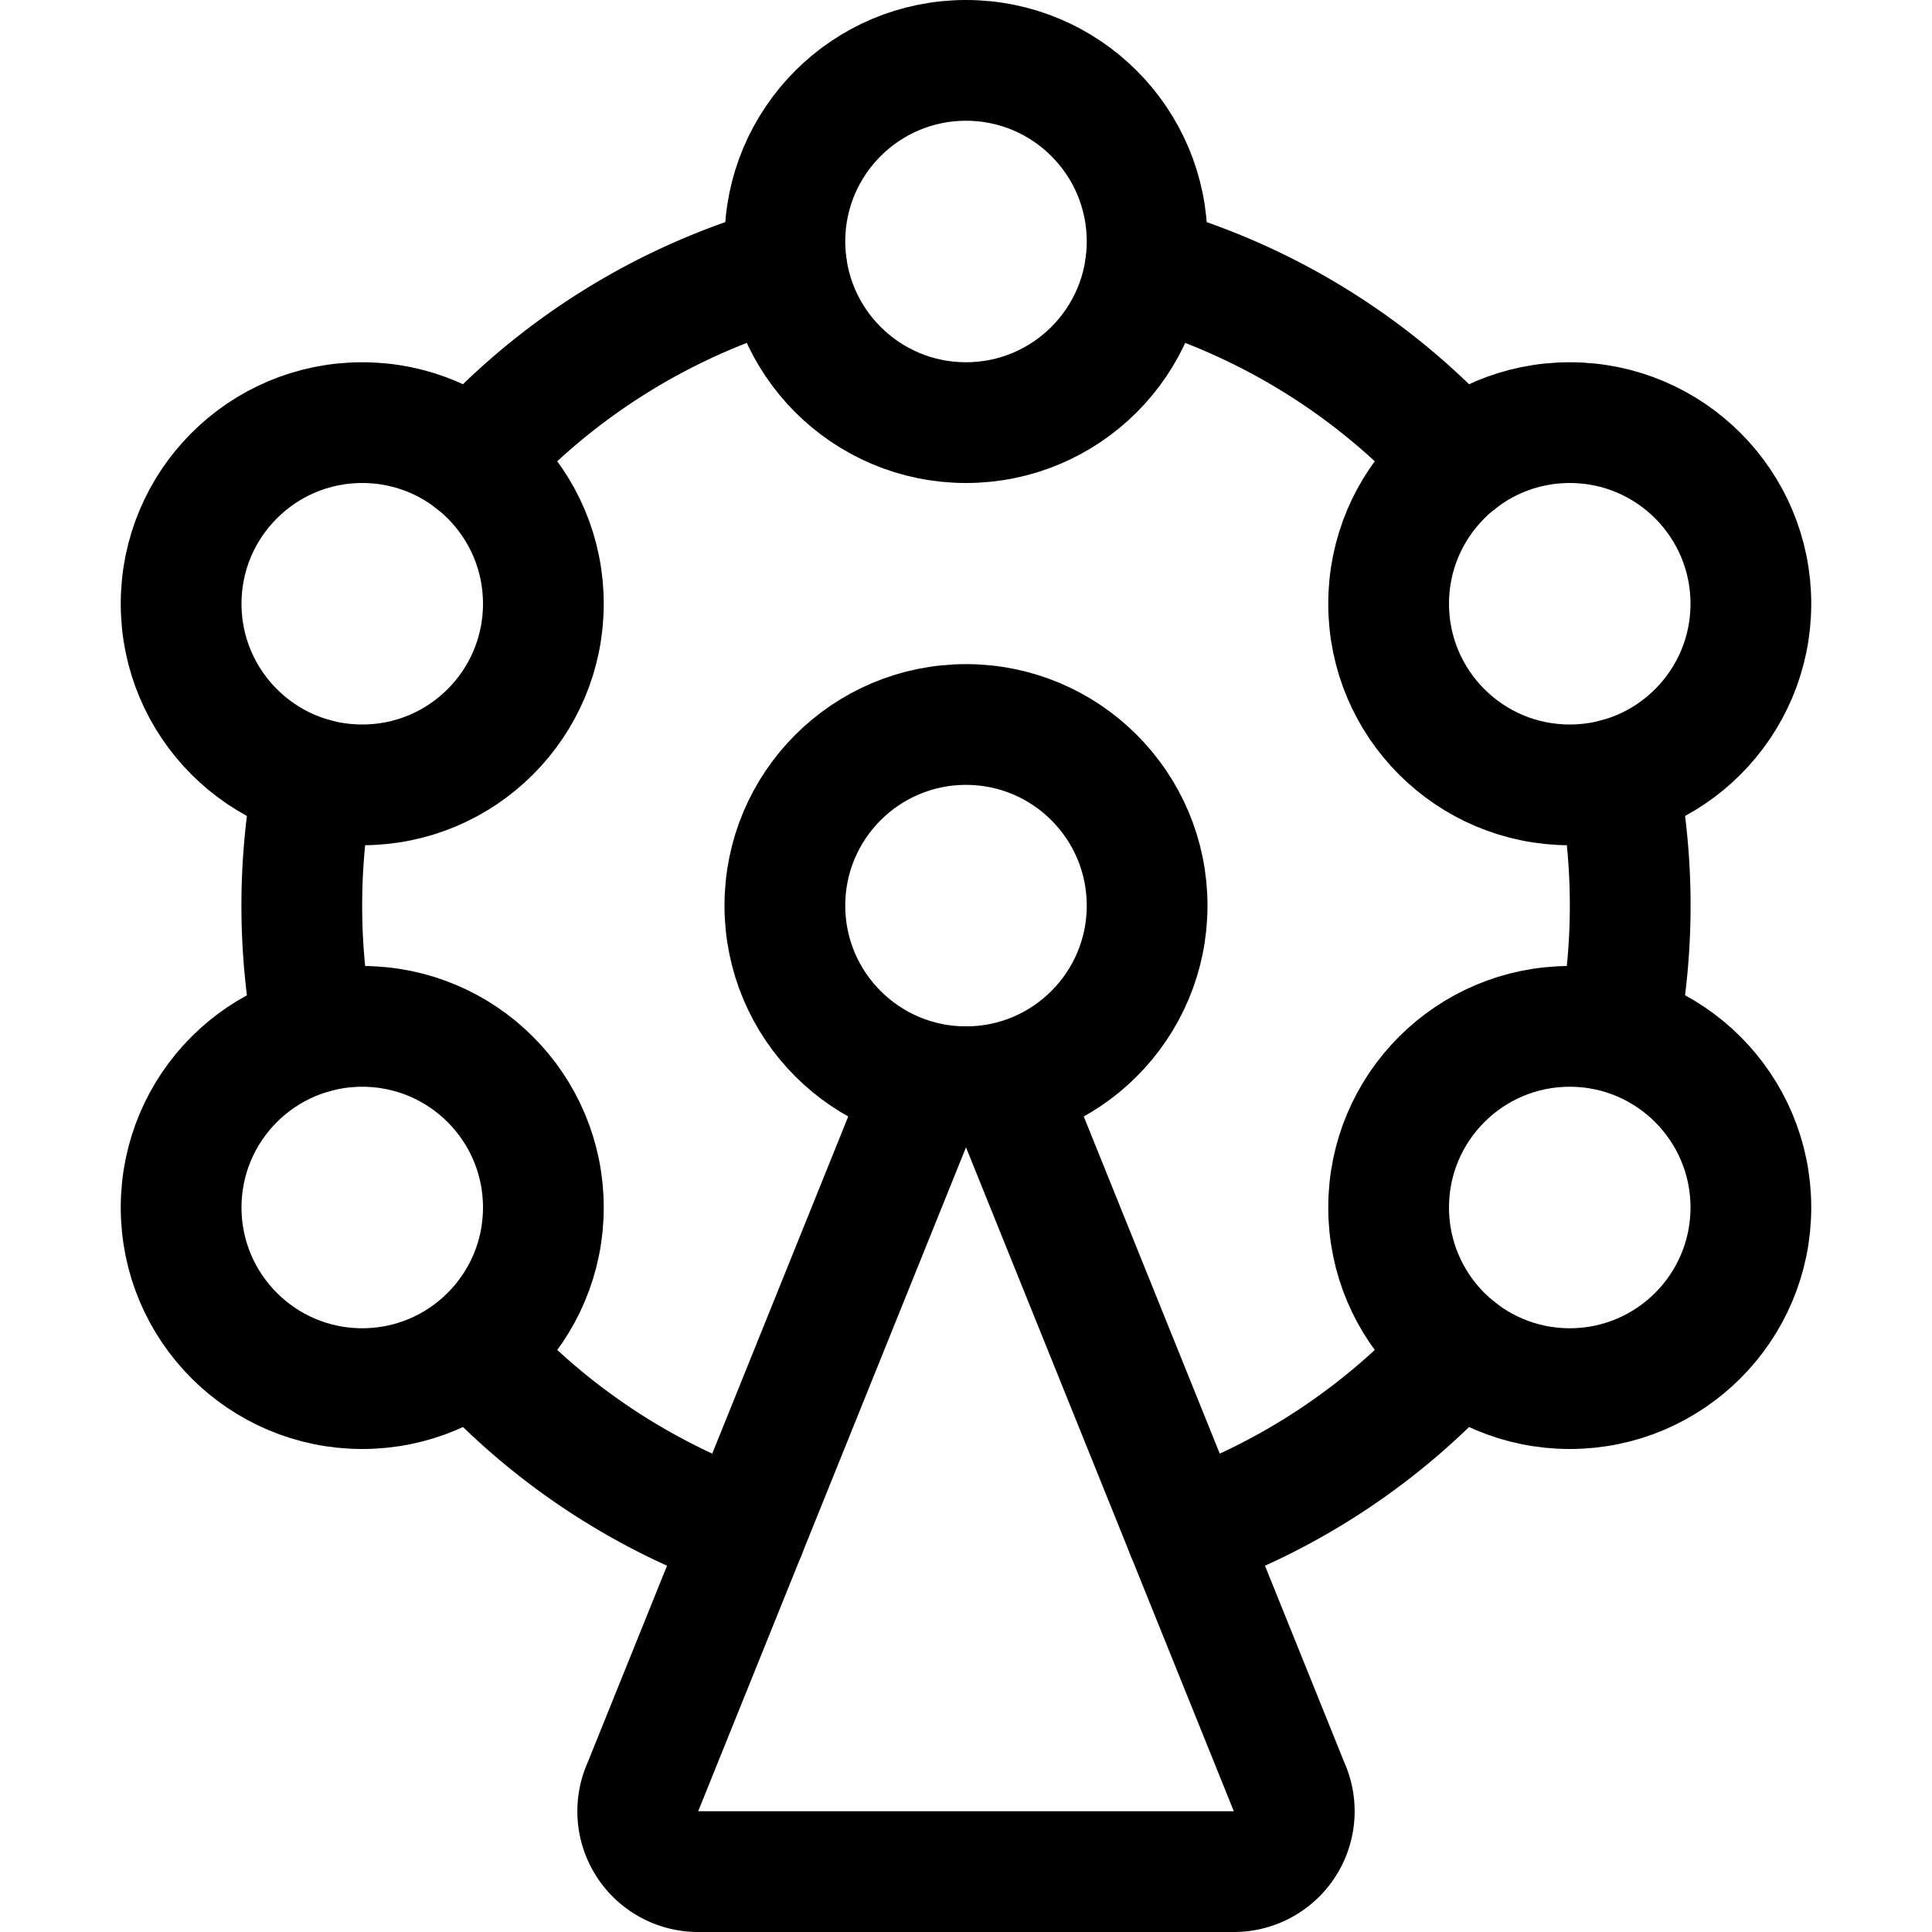 <svg id="Regular" xmlns="http://www.w3.org/2000/svg" viewBox="0 0 24 24"><defs><style>.cls-1{fill:none;stroke:#000;stroke-linecap:round;stroke-linejoin:round;stroke-width:1.5px;}</style></defs><title>amusement-park-ferris-wheel</title><circle class="cls-1" cx="12" cy="3" r="2.25"/><circle class="cls-1" cx="19.5" cy="7.5" r="2.25"/><circle class="cls-1" cx="4.5" cy="7.5" r="2.25"/><circle class="cls-1" cx="19.5" cy="15" r="2.25"/><circle class="cls-1" cx="12" cy="11.25" r="2.25"/><circle class="cls-1" cx="4.5" cy="15" r="2.25"/><path class="cls-1" d="M18.123,16.779a8.251,8.251,0,0,1-3.385,2.256"/><path class="cls-1" d="M20.1,9.669a8.335,8.335,0,0,1,.017,3.068"/><path class="cls-1" d="M14.23,3.305a8.251,8.251,0,0,1,3.893,2.416"/><path class="cls-1" d="M5.877,5.721A8.251,8.251,0,0,1,9.77,3.305"/><path class="cls-1" d="M3.9,12.831a8.352,8.352,0,0,1,0-3.162"/><path class="cls-1" d="M9.262,19.035A8.267,8.267,0,0,1,5.924,16.83"/><path class="cls-1" d="M7.991,22.186a.75.75,0,0,0,.681,1.064h6.656a.75.75,0,0,0,.681-1.064l-3.328-8.25a.75.75,0,0,0-1.362,0Z"/></svg>